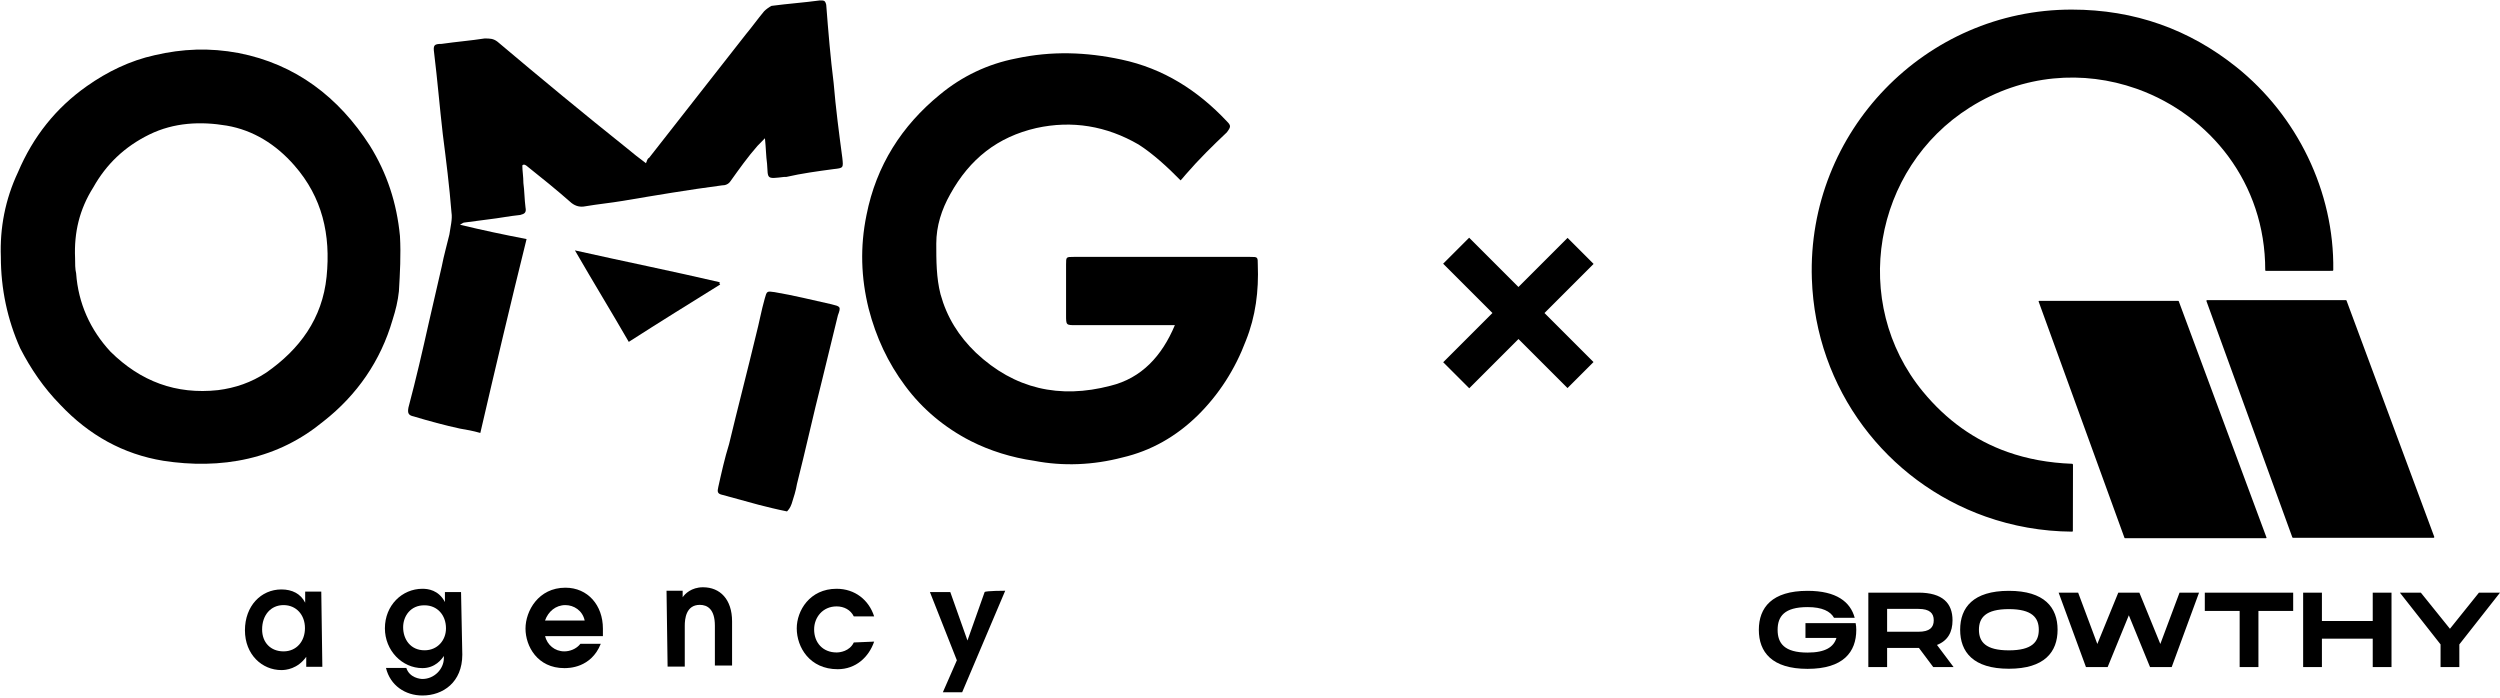 <svg width="129" height="36" viewBox="0 0 129 36" fill="none" xmlns="http://www.w3.org/2000/svg">
<path d="M74.469 18.692L77.01 16.151L74.466 13.607L75.808 12.265L78.352 14.809L80.886 12.275L82.229 13.618L79.695 16.152L82.225 18.682L80.883 20.024L78.353 17.494L75.812 20.035L74.469 18.692Z" fill="black"/>
<g clip-path="url(#clip0_1_3059)">
<path d="M0.044 13.256C-0.011 11.776 0.263 10.295 0.93 8.882C1.707 7.054 2.878 5.574 4.487 4.441C5.537 3.701 6.708 3.129 7.977 2.849C9.422 2.512 10.812 2.456 12.311 2.736C15.254 3.308 17.476 5.013 19.084 7.514C19.971 8.938 20.474 10.475 20.638 12.18C20.693 13.144 20.638 14.108 20.584 15.028C20.529 15.544 20.419 15.993 20.255 16.508C19.642 18.617 18.428 20.378 16.699 21.735C15.528 22.699 14.259 23.327 12.814 23.664C11.37 24 9.871 24 8.426 23.776C6.369 23.439 4.596 22.464 3.097 20.871C2.265 20.019 1.598 19.054 1.04 17.966C0.383 16.497 0.044 14.905 0.044 13.256ZM3.874 13.312C3.874 13.593 3.874 13.884 3.929 14.108C4.038 15.645 4.651 17.013 5.701 18.146C7.255 19.682 9.083 20.366 11.249 20.131C12.136 20.019 12.967 19.738 13.744 19.223C15.462 18.023 16.633 16.441 16.852 14.277C17.071 12.112 16.633 10.183 15.189 8.535C14.248 7.458 13.077 6.718 11.698 6.482C10.363 6.258 8.984 6.314 7.704 6.942C6.424 7.57 5.482 8.479 4.815 9.667C4.093 10.811 3.819 12 3.874 13.312Z" fill="black"/>
<path d="M60.919 9.308C60.251 8.624 59.474 7.918 58.752 7.458C57.089 6.493 55.316 6.202 53.477 6.606C51.475 7.065 50.041 8.198 49.035 10.015C48.586 10.811 48.312 11.664 48.312 12.572C48.312 13.424 48.312 14.333 48.531 15.185C48.86 16.374 49.472 17.35 50.359 18.202C52.35 20.075 54.681 20.591 57.296 19.907C58.905 19.514 59.956 18.37 60.623 16.778H55.513C55.009 16.778 55.009 16.778 55.009 16.262V13.649C55.009 13.256 55.009 13.256 55.403 13.256H64.508C64.902 13.256 64.902 13.256 64.902 13.649C64.956 15.017 64.792 16.318 64.289 17.574C63.731 19.054 62.899 20.355 61.794 21.443C60.689 22.52 59.408 23.26 57.909 23.608C56.41 24 54.856 24.067 53.357 23.776C52.197 23.608 51.081 23.26 50.085 22.755C48.75 22.071 47.59 21.107 46.704 19.907C45.818 18.718 45.205 17.406 44.822 15.925C44.428 14.333 44.373 12.74 44.712 11.092C45.216 8.535 46.54 6.482 48.487 4.89C49.648 3.925 50.983 3.297 52.427 3.017C54.254 2.624 56.038 2.68 57.865 3.073C60.032 3.533 61.805 4.665 63.304 6.258C63.523 6.482 63.523 6.538 63.304 6.83C62.582 7.514 61.87 8.209 61.192 8.994C60.919 9.308 61.028 9.196 60.919 9.308Z" fill="black"/>
<path d="M26.952 8.535C26.952 8.815 27.007 9.107 27.007 9.443C27.062 9.836 27.062 10.295 27.116 10.699C27.171 10.979 27.062 11.036 26.843 11.092C26.285 11.148 25.738 11.26 25.234 11.316C24.785 11.372 24.402 11.428 23.954 11.484C23.899 11.484 23.844 11.54 23.735 11.596C24.895 11.877 26.011 12.112 27.171 12.336C26.339 15.69 25.562 18.987 24.785 22.34C24.392 22.228 24.063 22.172 23.735 22.116C22.958 21.948 22.126 21.723 21.349 21.488C21.076 21.432 21.021 21.32 21.076 21.028C21.47 19.548 21.798 18.123 22.126 16.654C22.345 15.69 22.575 14.725 22.794 13.75C22.903 13.178 23.067 12.617 23.188 12.101C23.243 11.708 23.352 11.305 23.297 10.968C23.188 9.6 23.024 8.299 22.849 6.931C22.684 5.507 22.575 4.15 22.4 2.725C22.345 2.333 22.4 2.265 22.783 2.265C23.56 2.153 24.282 2.097 25.004 1.985C25.278 1.985 25.453 1.985 25.672 2.153C27.904 4.037 30.115 5.865 32.391 7.682C32.664 7.907 32.949 8.142 33.332 8.422C33.386 8.31 33.386 8.198 33.496 8.142C35.159 6.034 36.822 3.88 38.486 1.772C38.814 1.379 39.099 0.976 39.427 0.583C39.536 0.471 39.7 0.359 39.81 0.303C40.642 0.191 41.473 0.135 42.305 0.022C42.524 0.022 42.578 0.022 42.633 0.247C42.743 1.671 42.852 2.972 43.016 4.284C43.126 5.596 43.29 6.841 43.465 8.153C43.52 8.669 43.52 8.669 43.016 8.725C42.184 8.837 41.353 8.95 40.576 9.129H40.467C39.525 9.241 39.635 9.241 39.58 8.445C39.525 8.052 39.525 7.649 39.471 7.133C39.306 7.301 39.197 7.413 39.088 7.525C38.584 8.097 38.147 8.714 37.698 9.342C37.589 9.51 37.424 9.566 37.249 9.566C35.531 9.791 33.813 10.082 32.15 10.363C31.483 10.475 30.87 10.531 30.213 10.643C29.939 10.699 29.71 10.643 29.491 10.475C28.714 9.791 27.937 9.163 27.16 8.546C27.062 8.479 27.007 8.479 26.952 8.535Z" fill="black"/>
<path d="M40.609 26.389C40.051 26.277 39.613 26.165 39.164 26.052C38.551 25.884 37.939 25.716 37.282 25.537C37.009 25.48 37.009 25.368 37.063 25.133C37.227 24.393 37.392 23.652 37.621 22.912C38.07 21.039 38.562 19.155 39.011 17.282C39.175 16.654 39.285 16.026 39.46 15.409C39.569 15.017 39.569 15.017 39.963 15.073C40.959 15.241 41.9 15.477 42.907 15.701C43.355 15.813 43.41 15.813 43.235 16.273C42.961 17.406 42.677 18.55 42.403 19.682C41.955 21.443 41.572 23.204 41.123 24.976C41.068 25.312 40.959 25.66 40.849 25.996C40.773 26.221 40.663 26.333 40.609 26.389Z" fill="black"/>
<path d="M37.162 14.68C35.608 15.645 34.054 16.609 32.445 17.641C31.559 16.105 30.618 14.568 29.666 12.92C32.216 13.492 34.711 13.996 37.162 14.568C37.107 14.568 37.107 14.624 37.162 14.68Z" fill="black"/>
<path d="M16.633 34.407H15.802V33.892C15.353 34.52 14.751 34.576 14.521 34.576C13.525 34.576 12.639 33.779 12.639 32.523C12.639 31.267 13.471 30.415 14.521 30.415C15.079 30.415 15.517 30.639 15.747 31.099V30.527H16.578L16.633 34.407ZM13.525 32.478C13.525 33.163 13.974 33.611 14.631 33.611C15.298 33.611 15.736 33.095 15.736 32.411C15.736 31.727 15.287 31.223 14.631 31.223C13.974 31.223 13.525 31.738 13.525 32.478Z" fill="black"/>
<path d="M23.855 33.779C23.855 35.204 22.86 35.888 21.798 35.888C20.912 35.888 20.135 35.372 19.916 34.464H20.966C21.131 34.98 21.689 35.035 21.798 35.035C22.411 35.035 22.903 34.52 22.903 33.959V33.847C22.794 34.015 22.455 34.475 21.798 34.475C20.748 34.475 19.861 33.566 19.861 32.422C19.861 31.234 20.748 30.381 21.798 30.381C22.072 30.381 22.63 30.437 22.958 31.066V30.55H23.79L23.855 33.779ZM20.802 32.366C20.802 32.994 21.185 33.555 21.907 33.555C22.575 33.555 23.013 33.039 23.013 32.422C23.013 31.738 22.564 31.234 21.907 31.234C21.185 31.223 20.802 31.794 20.802 32.366Z" fill="black"/>
<path d="M28.123 32.815C28.233 33.275 28.626 33.611 29.119 33.611C29.392 33.611 29.732 33.499 29.951 33.219H31.001C30.498 34.475 29.338 34.475 29.119 34.475C27.729 34.475 27.116 33.342 27.116 32.434C27.116 31.525 27.784 30.325 29.174 30.325C30.334 30.325 31.11 31.234 31.11 32.434V32.826H28.123V32.815ZM30.169 32.019C30.06 31.503 29.611 31.223 29.174 31.223C28.67 31.223 28.287 31.559 28.123 32.019H30.169Z" fill="black"/>
<path d="M34.393 30.482H35.225V30.819C35.334 30.651 35.673 30.303 36.275 30.303C37.162 30.303 37.775 30.931 37.775 32.064V34.34H36.888V32.288C36.888 31.436 36.505 31.211 36.111 31.211C35.389 31.211 35.334 31.951 35.334 32.288V34.396H34.448L34.393 30.482Z" fill="black"/>
<path d="M45.106 33.107C44.833 33.903 44.165 34.531 43.224 34.531C41.78 34.531 41.112 33.398 41.112 32.422C41.112 31.514 41.78 30.381 43.169 30.381C44.11 30.381 44.833 30.953 45.106 31.806H44.056C43.892 31.469 43.552 31.29 43.169 31.29C42.447 31.29 42.009 31.862 42.009 32.478C42.009 33.163 42.458 33.667 43.169 33.667C43.334 33.667 43.837 33.611 44.056 33.151L45.106 33.107Z" fill="black"/>
<path d="M51.869 30.482L49.648 35.72H48.652L49.374 34.071L47.984 30.55H49.035L49.921 33.05L50.807 30.55C50.873 30.482 51.869 30.482 51.869 30.482Z" fill="black"/>
</g>
<g clip-path="url(#clip1_1_3059)">
<path fill-rule="evenodd" clip-rule="evenodd" d="M110.324 4.606C114.021 5.952 116.892 9.433 116.886 13.937C116.886 13.957 116.893 13.969 116.908 13.974C116.913 13.976 116.92 13.977 116.927 13.977L120.354 13.975C120.383 13.975 120.397 13.96 120.397 13.932C120.453 9.887 118.536 5.966 115.388 3.452C114.173 2.482 112.869 1.75 111.477 1.257C110.047 0.75 108.523 0.496 106.907 0.495C99.345 0.486 93.24 6.799 93.492 14.383C93.681 20.093 97.357 24.85 102.457 26.655C103.853 27.149 105.355 27.422 106.922 27.433C106.947 27.433 106.96 27.419 106.96 27.394L106.966 23.979C106.966 23.967 106.961 23.955 106.952 23.946C106.947 23.94 106.941 23.936 106.933 23.934C106.929 23.932 106.924 23.931 106.919 23.931C105.722 23.887 104.612 23.684 103.59 23.323C101.891 22.721 100.433 21.68 99.216 20.2C95.449 15.61 96.654 8.685 101.65 5.541C104.407 3.806 107.523 3.623 110.215 4.568C110.251 4.58 110.288 4.593 110.324 4.606ZM118.297 27.742C118.302 27.745 118.308 27.748 118.314 27.749C118.317 27.749 118.32 27.75 118.323 27.75H125.57C125.577 27.75 125.583 27.748 125.589 27.745C125.592 27.743 125.595 27.741 125.598 27.738L125.6 27.736L125.603 27.733C125.606 27.728 125.608 27.722 125.609 27.715C125.61 27.709 125.609 27.703 125.607 27.697L121.082 15.512C121.079 15.504 121.074 15.498 121.068 15.493C121.062 15.49 121.057 15.488 121.051 15.487C121.048 15.486 121.044 15.486 121.041 15.486H113.89C113.884 15.486 113.878 15.487 113.872 15.49C113.866 15.493 113.862 15.497 113.858 15.502C113.854 15.507 113.852 15.513 113.851 15.519C113.85 15.525 113.851 15.532 113.853 15.538L118.283 27.723C118.285 27.73 118.29 27.737 118.297 27.742ZM105.219 15.526C105.214 15.526 105.21 15.527 105.206 15.529C105.203 15.531 105.199 15.534 105.197 15.538C105.194 15.541 105.193 15.545 105.192 15.55C105.192 15.554 105.192 15.558 105.194 15.562L109.622 27.751C109.623 27.756 109.627 27.761 109.631 27.764C109.633 27.765 109.635 27.766 109.636 27.767C109.639 27.768 109.641 27.769 109.644 27.769C109.646 27.77 109.649 27.77 109.651 27.77H116.926C116.928 27.77 116.93 27.77 116.932 27.769C116.934 27.768 116.936 27.768 116.938 27.767C116.942 27.765 116.945 27.762 116.947 27.758C116.95 27.754 116.951 27.75 116.952 27.746C116.952 27.742 116.952 27.737 116.95 27.733L112.424 15.544C112.422 15.539 112.419 15.535 112.414 15.532C112.411 15.529 112.407 15.528 112.402 15.527L112.4 15.527C112.398 15.526 112.396 15.526 112.395 15.526H105.219ZM149.883 10.224H144.041V7.474H153.502C153.581 7.87 153.62 8.285 153.62 8.72C153.62 12.854 151.161 15.98 144.435 15.98C137.708 15.98 135.249 12.854 135.249 8.72C135.249 4.586 137.708 1.461 144.435 1.461C149.883 1.461 152.518 3.518 153.325 6.485H149.43C148.742 5.278 147.208 4.487 144.435 4.487C140.049 4.487 138.79 6.228 138.79 8.72C138.79 11.213 140.049 12.953 144.435 12.953C147.857 12.953 149.371 11.885 149.883 10.224ZM155.892 1.797H165.333C169.936 1.797 171.765 3.795 171.765 6.94C171.765 9.116 170.899 10.738 168.834 11.529L171.961 15.644H168.126L165.431 12.083H159.433V15.644H155.892V1.797ZM159.433 9.076H165.333C167.477 9.076 168.224 8.265 168.224 6.94C168.224 5.634 167.477 4.823 165.333 4.823H159.433V9.076ZM182.389 1.461C189.115 1.461 191.574 4.566 191.574 8.701C191.574 12.835 189.115 15.96 182.389 15.96C175.662 15.96 173.204 12.835 173.204 8.701C173.204 4.566 175.662 1.461 182.389 1.461ZM182.389 12.538C186.775 12.538 188.034 10.956 188.034 8.701C188.034 6.465 186.775 4.863 182.389 4.863C178.002 4.863 176.744 6.465 176.744 8.701C176.744 10.956 178.002 12.538 182.389 12.538ZM206.993 1.797L210.946 11.351L214.566 1.797H218.244L213.09 15.644H208.999L205.007 6.01L201.014 15.644H196.923L191.77 1.797H195.448L199.067 11.351L203.021 1.797H206.993ZM225.901 5.199H219.331V1.797H235.99V5.199H229.441V15.644H225.901V5.199ZM241.41 7.078H250.989V1.797H254.529V15.644H250.989V10.362H241.41V15.644H237.87V1.797H241.41V7.078ZM265.547 8.522L271.015 1.797H274.988L267.317 11.43V15.644H263.777V11.43L256.106 1.797H260.06L265.547 8.522ZM137.797 25.875H139.854C139.674 26.46 139.141 26.836 137.936 26.836C136.391 26.836 135.948 26.223 135.948 25.346C135.948 24.468 136.391 23.855 137.936 23.855C138.912 23.855 139.452 24.134 139.695 24.559H141.066C140.782 23.514 139.854 22.79 137.936 22.79C135.567 22.79 134.702 23.89 134.702 25.346C134.702 26.802 135.567 27.902 137.936 27.902C140.304 27.902 141.17 26.802 141.17 25.346C141.17 25.193 141.156 25.046 141.128 24.907H137.797V25.875ZM145.294 22.908H141.97V27.784H143.217V26.53H145.329L146.278 27.784H147.628L146.527 26.335C147.254 26.056 147.559 25.485 147.559 24.719C147.559 23.611 146.915 22.908 145.294 22.908ZM145.294 25.471H143.217V23.974H145.294C146.049 23.974 146.312 24.259 146.312 24.719C146.312 25.186 146.049 25.471 145.294 25.471ZM154.534 25.339C154.534 23.883 153.668 22.79 151.3 22.79C148.931 22.79 148.066 23.883 148.066 25.339C148.066 26.794 148.931 27.895 151.3 27.895C153.668 27.895 154.534 26.794 154.534 25.339ZM153.288 25.339C153.288 26.133 152.844 26.69 151.3 26.69C149.755 26.69 149.312 26.133 149.312 25.339C149.312 24.552 149.755 23.988 151.3 23.988C152.844 23.988 153.288 24.552 153.288 25.339ZM161.355 26.272L159.963 22.908H158.564L157.173 26.272L155.898 22.908H154.603L156.418 27.784H157.858L159.264 24.392L160.67 27.784H162.11L163.925 22.908H162.63L161.355 26.272ZM164.308 24.106H166.621V27.784H167.867V24.106H170.174V22.908H164.308V24.106ZM175.455 24.768H172.082V22.908H170.836V27.784H172.082V25.924H175.455V27.784H176.701V22.908H175.455V24.768ZM183.42 22.908H180.345V27.784H183.42C185.442 27.784 186.349 26.802 186.349 25.346C186.349 23.89 185.442 22.908 183.42 22.908ZM183.42 26.579H181.591V24.106H183.42C184.687 24.106 185.103 24.608 185.103 25.346C185.103 26.077 184.687 26.579 183.42 26.579ZM187.155 27.784H188.402V22.908H187.155V27.784ZM192.309 25.875H194.366C194.185 26.46 193.652 26.836 192.447 26.836C190.903 26.836 190.459 26.223 190.459 25.346C190.459 24.468 190.903 23.855 192.447 23.855C193.424 23.855 193.964 24.134 194.206 24.559H195.578C195.293 23.514 194.366 22.79 192.447 22.79C190.079 22.79 189.213 23.89 189.213 25.346C189.213 26.802 190.079 27.902 192.447 27.902C194.816 27.902 195.682 26.802 195.682 25.346C195.682 25.193 195.668 25.046 195.64 24.907H192.309V25.875ZM196.481 27.784H197.728V22.908H196.481V27.784ZM198.401 24.106H200.714V27.784H201.961V24.106H204.267V22.908H198.401V24.106ZM204.707 27.784L205.184 26.899H208.19L208.668 27.784H210.011L207.449 22.908H205.918L203.362 27.784H204.707ZM206.687 24.127L207.615 25.84H205.759L206.687 24.127ZM211.802 22.908H210.556V27.784H215.591V26.627H211.802V22.908ZM222.4 25.576L219.927 22.908H218.888V27.784H220.135V24.712L222.4 27.178L224.664 24.712V27.784H225.911V22.908H224.872L222.4 25.576ZM227.809 27.784L228.287 26.899H231.293L231.771 27.784H233.115L230.552 22.908H229.021L226.466 27.784H227.809ZM229.791 24.127L230.718 25.84H228.862L229.791 24.127ZM236.984 22.908H233.659V27.784H234.906V26.53H237.018L237.967 27.784H239.318L238.216 26.335C238.944 26.056 239.248 25.485 239.248 24.719C239.248 23.611 238.604 22.908 236.984 22.908ZM236.984 25.471H234.906V23.974H236.984C237.738 23.974 238.001 24.259 238.001 24.719C238.001 25.186 237.738 25.471 236.984 25.471ZM244.684 22.908L243.008 24.768H241.277V22.908H240.03V27.784H241.277V25.924H243.008L244.684 27.784H246.222L244.047 25.346L246.222 22.908H244.684ZM252.014 22.908H246.841V27.784H252.014V26.725H248.087V25.833H251.827V24.865H248.087V23.974H252.014V22.908ZM252.474 24.106H254.786V27.784H256.033V24.106H258.339V22.908H252.474V24.106ZM259.001 27.784H260.247V22.908H259.001V27.784ZM265.886 26.049L262.306 22.908H261.266V27.784H262.514V24.635L266.094 27.784H267.132V22.908H265.886V26.049ZM271.033 25.875H273.089C272.91 26.46 272.376 26.836 271.171 26.836C269.627 26.836 269.183 26.223 269.183 25.346C269.183 24.468 269.627 23.855 271.171 23.855C272.148 23.855 272.688 24.134 272.93 24.559H274.301C274.018 23.514 273.089 22.79 271.171 22.79C268.803 22.79 267.937 23.89 267.937 25.346C267.937 26.802 268.803 27.902 271.171 27.902C273.54 27.902 274.406 26.802 274.406 25.346C274.406 25.193 274.392 25.046 274.364 24.907H271.033V25.875Z" fill="black"/>
</g>
<path fill-rule="evenodd" clip-rule="evenodd" d="M94.761 32.917H93.162V32.154H95.751C95.773 32.264 95.784 32.379 95.784 32.5C95.784 33.646 95.111 34.513 93.27 34.513C91.429 34.513 90.756 33.646 90.756 32.5C90.756 31.353 91.429 30.487 93.27 30.487C94.761 30.487 95.482 31.057 95.703 31.88H94.637C94.449 31.545 94.029 31.326 93.27 31.326C92.069 31.326 91.725 31.809 91.725 32.5C91.725 33.191 92.069 33.673 93.27 33.673C94.206 33.673 94.621 33.377 94.761 32.917ZM96.406 30.58H98.99C100.249 30.58 100.75 31.134 100.75 32.006C100.75 32.609 100.513 33.059 99.948 33.279L100.804 34.419H99.754L99.016 33.432H97.375V34.419H96.406V30.58ZM97.375 32.598H98.99C99.576 32.598 99.781 32.374 99.781 32.006C99.781 31.644 99.576 31.419 98.99 31.419H97.375V32.598ZM103.657 30.487C105.498 30.487 106.171 31.348 106.171 32.494C106.171 33.641 105.498 34.507 103.657 34.507C101.816 34.507 101.144 33.641 101.144 32.494C101.144 31.348 101.816 30.487 103.657 30.487ZM103.657 33.558C104.858 33.558 105.202 33.12 105.202 32.494C105.202 31.875 104.858 31.43 103.657 31.43C102.457 31.43 102.113 31.875 102.113 32.494C102.113 33.12 102.457 33.558 103.657 33.558ZM110.391 30.58L111.473 33.229L112.464 30.58H113.471L112.06 34.419H110.941L109.848 31.748L108.755 34.419H107.635L106.225 30.58H107.232L108.222 33.229L109.304 30.58H110.391ZM115.566 31.523H113.768V30.58H118.328V31.523H116.535V34.419H115.566V31.523ZM119.811 32.044H122.433V30.58H123.402V34.419H122.433V32.955H119.811V34.419H118.842V30.58H119.811V32.044ZM126.417 32.445L127.914 30.58H129.001L126.902 33.251V34.419H125.933V33.251L123.833 30.58H124.915L126.417 32.445Z" fill="black"/>
<defs>
<clipPath id="clip0_1_3059">
<rect width="65" height="36" fill="white"/>
</clipPath>
<clipPath id="clip1_1_3059">
<rect width="33.213" height="28.181" fill="white" transform="translate(92.772 0.292)"/>
</clipPath>
</defs>
</svg>
